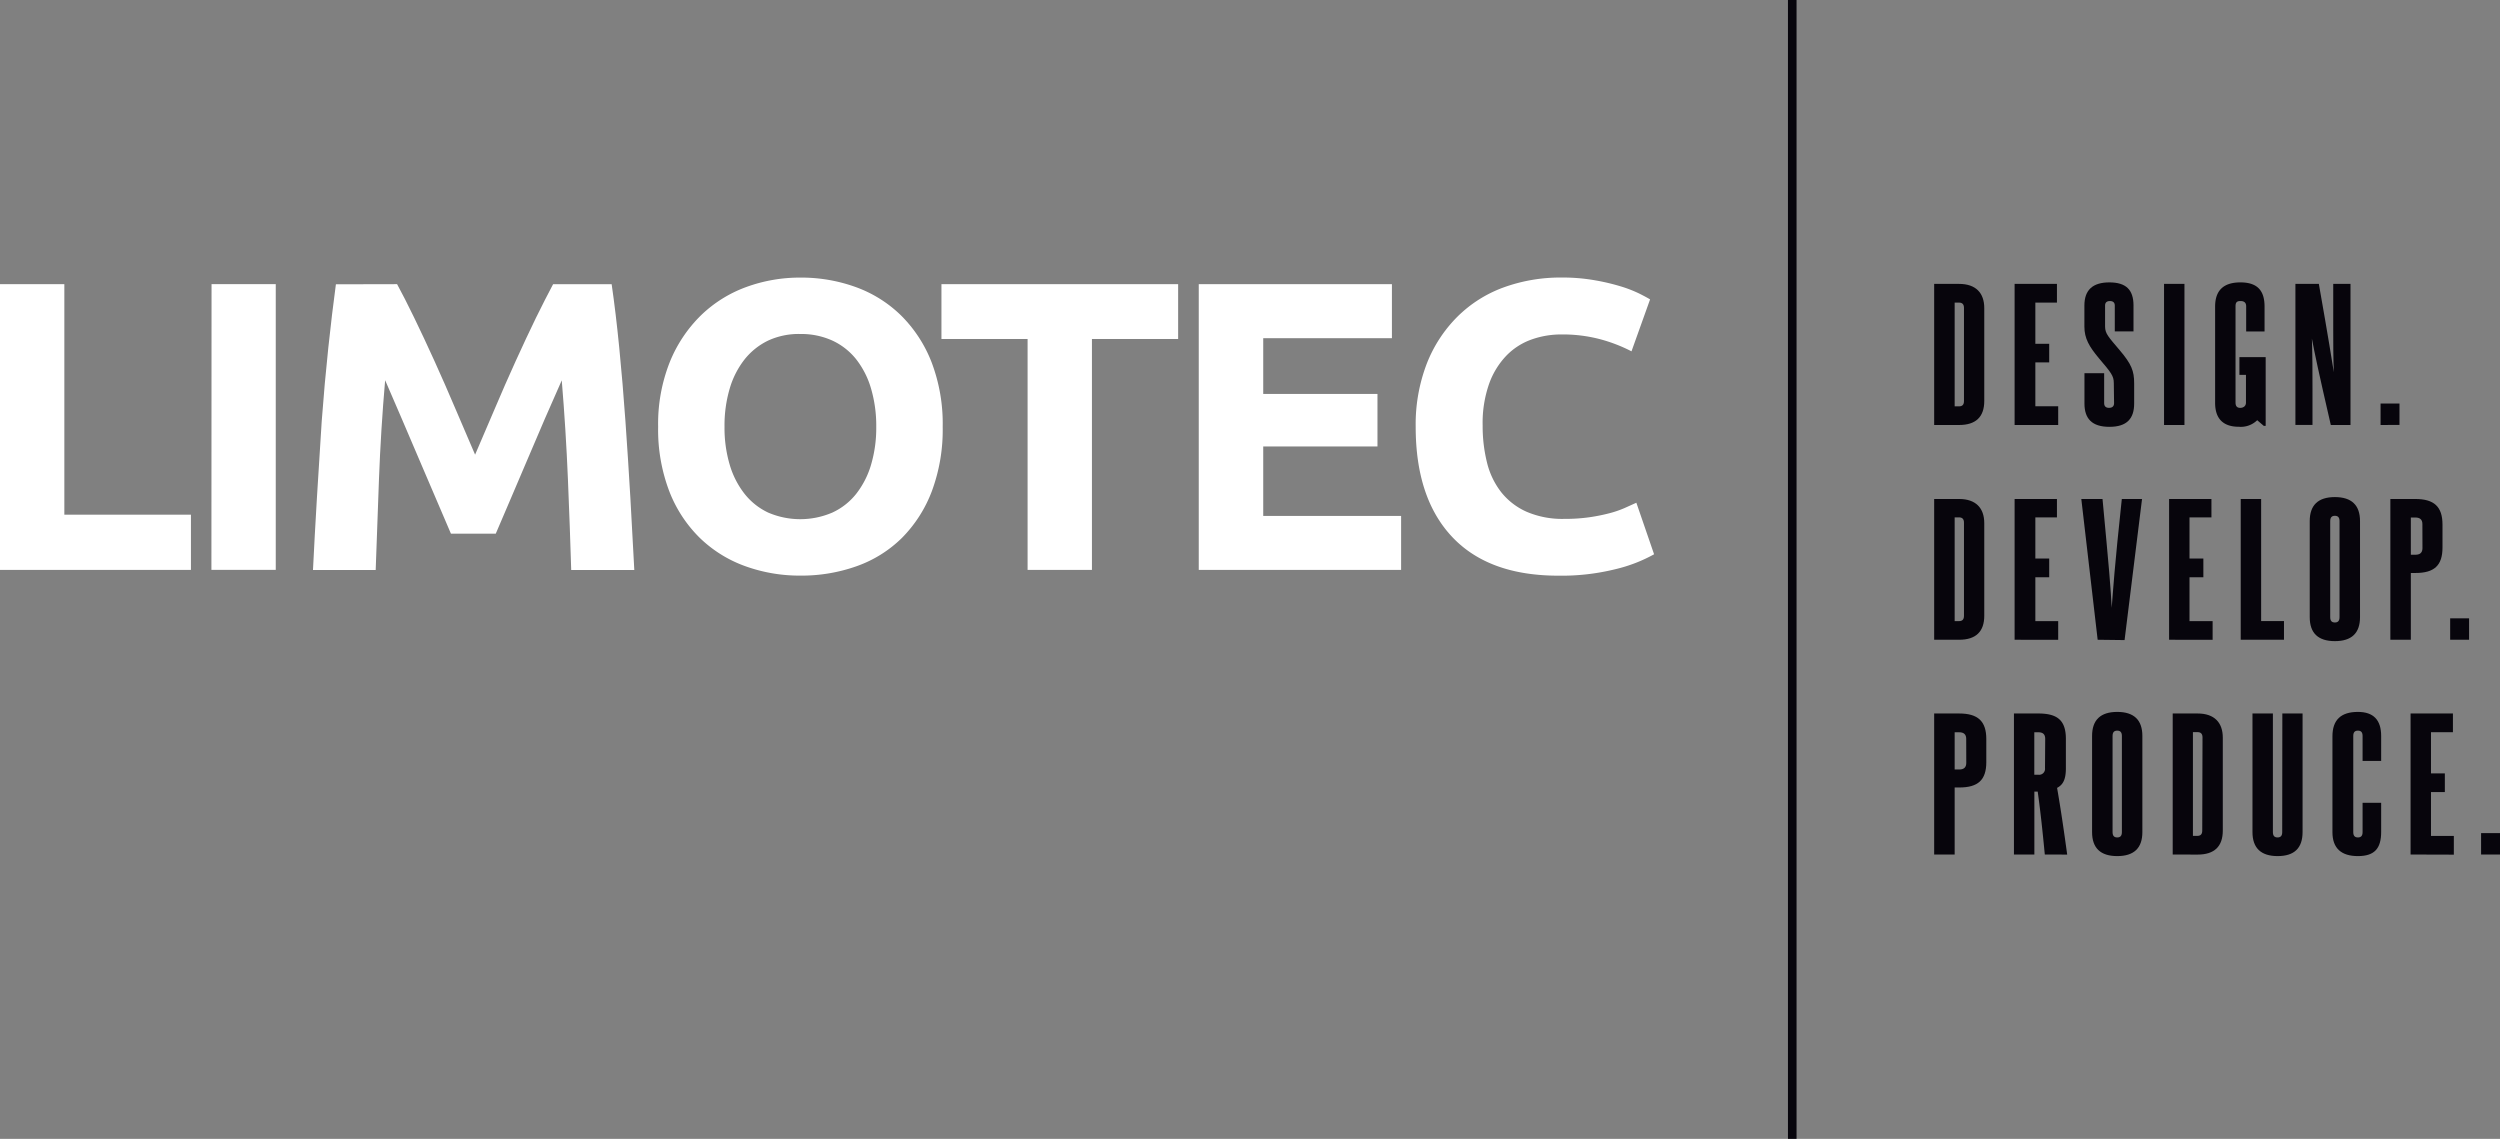 <svg xmlns="http://www.w3.org/2000/svg" viewBox="0 0 380.77 173.46"><rect x="0" y="0" width="380.77" height="173.46" fill="#808080" stroke="none"/><defs><style>.a{isolation:isolate;}.b{mix-blend-mode:multiply;}.c{fill:#07050c;}.d{fill:#fff;}</style></defs><title>logo</title><g class="a"><g class="b"><path class="c" d="M294.59,64.73V43.24h3.8c2.54,0,3.83,1.38,3.83,3.68V61.07c0,2.43-1.29,3.66-3.83,3.66Zm4.54-17.83c0-.55-.26-.81-.74-.81h-.68v15.8h.68c.49,0,.74-.26.74-.81Z"/><path class="c" d="M306.84,64.73V43.24h6.45v2.85H310v6.27h2.11V55.2H310v6.68h3.48v2.85Z"/><path class="c" d="M321.95,58.36c0-1.12-.4-1.59-2.28-3.81-1.46-1.75-2.2-3-2.2-4.8V46.53c0-2.35,1.26-3.52,3.8-3.52s3.68,1.12,3.68,3.52v3.94h-2.85V46.53c0-.44-.26-.68-.74-.68s-.74.23-.74.68v3.19c0,1.1.51,1.59,2.26,3.66s2.17,3.11,2.17,5v3.08c0,2.3-1.11,3.55-3.77,3.55s-3.8-1.25-3.8-3.55V56.84h3v4.57c0,.47.26.71.74.71s.77-.23.77-.71Z"/><path class="c" d="M329.6,64.73V43.24h3.11V64.73Z"/><path class="c" d="M344.79,64.86l-1-.86A3.56,3.56,0,0,1,341,65c-2.06,0-3.62-.91-3.62-3.65V46.69c0-2.4,1.23-3.68,3.85-3.68s3.68,1.28,3.68,3.68v3.79h-2.8V46.66c0-.55-.29-.81-.88-.81s-.74.26-.74.81V61.31c0,.55.23.81.71.81s.88-.26.88-.81V57.1h-1V54.39h4V64.86Z"/><path class="c" d="M355,64.73c-1.91-8.3-2.43-10.76-2.88-13.16.09,2.53.09,5,.09,7.62v5.53h-2.6V43.24h3.57c1.6,9.06,1.91,11.23,2.28,13.45-.09-2.3-.09-4.52-.09-6.74V43.24H358V64.73Z"/><path class="c" d="M362.58,64.73V61.46h2.88v3.26Z"/><path class="c" d="M294.59,97.44V76h3.8c2.54,0,3.83,1.38,3.83,3.68V93.78c0,2.43-1.29,3.66-3.83,3.66Zm4.54-17.83c0-.55-.26-.81-.74-.81h-.68v15.8h.68c.49,0,.74-.26.74-.81Z"/><path class="c" d="M306.84,97.44V76h6.45V78.8H310v6.27h2.11v2.85H310v6.68h3.48v2.85Z"/><path class="c" d="M319.49,97.44,317,76h3.23c1,10.63,1.26,13.63,1.4,16.58.23-2.92.4-5.93,1.54-16.58h3.08l-2.66,21.49Z"/><path class="c" d="M330.37,97.44V76h6.45V78.8h-3.34v6.27h2.11v2.85h-2.11v6.68H337v2.85Z"/><path class="c" d="M341.28,97.44V76h3.11V94.59h3.48v2.85Z"/><path class="c" d="M351.79,79.37c0-2.43,1.28-3.66,3.83-3.66s3.83,1.23,3.83,3.66V94c0,2.43-1.28,3.65-3.83,3.65s-3.83-1.23-3.83-3.65Zm4.54,0c0-.55-.23-.81-.71-.81s-.71.26-.71.81V94c0,.55.23.81.71.81s.71-.26.71-.81Z"/><path class="c" d="M364.07,97.44V76h3.8c2.86,0,4.14,1.17,4.14,3.89v3.52c0,2.72-1.26,3.86-4.11,3.86h-.71V97.44Zm4.88-17.62c0-.68-.37-1-1.08-1h-.68v5.67h.71c.71,0,1.06-.34,1.06-1Z"/><path class="c" d="M373.18,97.44V94.18h2.88v3.26Z"/><path class="c" d="M294.59,130.15V108.67h3.8c2.86,0,4.14,1.17,4.14,3.89v3.52c0,2.72-1.26,3.86-4.11,3.86h-.71v10.21Zm4.88-17.62c0-.68-.37-1-1.08-1h-.68v5.67h.71c.71,0,1.06-.34,1.06-1Z"/><path class="c" d="M311.44,130.15c-.31-3.24-.63-6.34-1.08-9.58h-.51v9.58h-3.11V108.67h3.71c2.86,0,4.2,1,4.2,3.86V117c0,1.67-.4,2.51-1.34,3,.6,3.45,1.08,6.79,1.54,10.16Zm.06-17.62c0-.68-.34-1-1.06-1h-.6V118h.63a.9.9,0,0,0,1-1Z"/><path class="c" d="M318.64,112.09c0-2.43,1.28-3.66,3.83-3.66s3.83,1.23,3.83,3.66v14.65c0,2.43-1.28,3.65-3.83,3.65s-3.83-1.23-3.83-3.65Zm4.54,0c0-.55-.23-.81-.71-.81s-.71.26-.71.81v14.65c0,.55.23.81.71.81s.71-.26.71-.81Z"/><path class="c" d="M330.92,130.15V108.67h3.8c2.54,0,3.83,1.38,3.83,3.68V126.5c0,2.43-1.29,3.66-3.83,3.66Zm4.54-17.83c0-.55-.26-.81-.74-.81H334v15.8h.68c.49,0,.74-.26.74-.81Z"/><path class="c" d="M347.62,108.67h3.08v18.07c0,2.43-1.26,3.65-3.8,3.65s-3.83-1.23-3.83-3.65V108.67h3.11v18.07c0,.55.23.81.71.81s.71-.26.71-.81Z"/><path class="c" d="M359.84,122.27h2.83v4.44c0,2.51-1,3.68-3.54,3.68s-3.88-1.2-3.88-3.63V112.14c0-2.48,1.28-3.71,3.88-3.71,2.37,0,3.54,1.23,3.54,3.66v3.81h-2.83v-3.81c0-.55-.23-.81-.71-.81s-.71.26-.71.81v14.65c0,.55.23.81.71.81s.71-.26.71-.81Z"/><path class="c" d="M367.15,130.15V108.67h6.45v2.85h-3.34v6.27h2.11v2.85h-2.11v6.68h3.48v2.85Z"/><path class="c" d="M377.89,130.15v-3.26h2.88v3.26Z"/></g><rect class="c" x="272.32" width="1.31" height="173.46"/><path class="d" d="M29.08,78.39V86.8H0V43.28H9.8V78.39Z"/><path class="d" d="M32.22,43.28H42V86.8h-9.8Z"/><path class="d" d="M60.48,43.28q1.13,2.07,2.61,5.12T66.18,55q1.61,3.55,3.18,7.25l3,7,3-7q1.57-3.71,3.18-7.25t3.09-6.59q1.48-3,2.61-5.12h8.92q.63,4.33,1.16,9.7t.94,11.18q.41,5.81.75,11.65t.6,11H87q-.19-6.34-.5-13.82t-.94-15.07L83,63.75q-1.39,3.2-2.74,6.41t-2.61,6.12q-1.26,2.92-2.14,5H68.68q-.88-2.07-2.14-5t-2.62-6.12q-1.35-3.2-2.74-6.41l-2.52-5.84Q58,65.51,57.72,73t-.5,13.82H47.67q.25-5.15.6-11T49,64.16Q49.43,58.35,50,53t1.16-9.7Z"/><path class="d" d="M143.58,65a26.8,26.8,0,0,1-1.66,9.83,20.23,20.23,0,0,1-4.55,7.1,18.68,18.68,0,0,1-6.88,4.3,25,25,0,0,1-8.57,1.44,24.35,24.35,0,0,1-8.42-1.44,19.33,19.33,0,0,1-6.91-4.3,20.1,20.1,0,0,1-4.65-7.1,26.33,26.33,0,0,1-1.7-9.83A25.49,25.49,0,0,1,102,55.18a20.93,20.93,0,0,1,4.74-7.13,19.51,19.51,0,0,1,6.91-4.33,23.72,23.72,0,0,1,8.26-1.44,24.35,24.35,0,0,1,8.42,1.44,19.16,19.16,0,0,1,6.91,4.33,20.45,20.45,0,0,1,4.65,7.13A26.33,26.33,0,0,1,143.58,65Zm-33.23,0a19.76,19.76,0,0,0,.79,5.78,13.17,13.17,0,0,0,2.26,4.43A10,10,0,0,0,117,78.07a12.37,12.37,0,0,0,9.77,0,9.93,9.93,0,0,0,3.64-2.86,13.21,13.21,0,0,0,2.26-4.43,19.79,19.79,0,0,0,.79-5.78,20.12,20.12,0,0,0-.79-5.81,13.2,13.2,0,0,0-2.26-4.46,10,10,0,0,0-3.64-2.86,11.45,11.45,0,0,0-4.87-1,11.08,11.08,0,0,0-4.9,1,10.31,10.31,0,0,0-3.61,2.89,13.15,13.15,0,0,0-2.26,4.46A19.85,19.85,0,0,0,110.35,65Z"/><path class="d" d="M179.44,43.28v8.35H166.31V86.8h-9.8V51.63H143.39V43.28Z"/><path class="d" d="M182.58,86.8V43.28H212v8.23h-19.6V60h17.4v8h-17.4V78.58h21V86.8Z"/><path class="d" d="M237.35,87.68q-10.61,0-16.17-5.9T215.62,65a25.78,25.78,0,0,1,1.7-9.64A20.75,20.75,0,0,1,222,48.21a19.42,19.42,0,0,1,7-4.43,25.37,25.37,0,0,1,8.86-1.51,28.45,28.45,0,0,1,5,.41,32.83,32.83,0,0,1,4,.94,19.53,19.53,0,0,1,2.83,1.1q1.13.57,1.63.88l-2.83,7.91a23.75,23.75,0,0,0-4.68-1.82,22.33,22.33,0,0,0-6.06-.75,13.39,13.39,0,0,0-4.43.75,10,10,0,0,0-3.83,2.42,12,12,0,0,0-2.67,4.3,18,18,0,0,0-1,6.41,22.87,22.87,0,0,0,.66,5.62,11.92,11.92,0,0,0,2.14,4.49,10.23,10.23,0,0,0,3.86,3,13.74,13.74,0,0,0,5.78,1.1,26.27,26.27,0,0,0,3.83-.25,28,28,0,0,0,3-.6,15.69,15.69,0,0,0,2.32-.79l1.82-.82,2.7,7.85a22.92,22.92,0,0,1-5.84,2.26A34.09,34.09,0,0,1,237.35,87.68Z"/></g></svg>